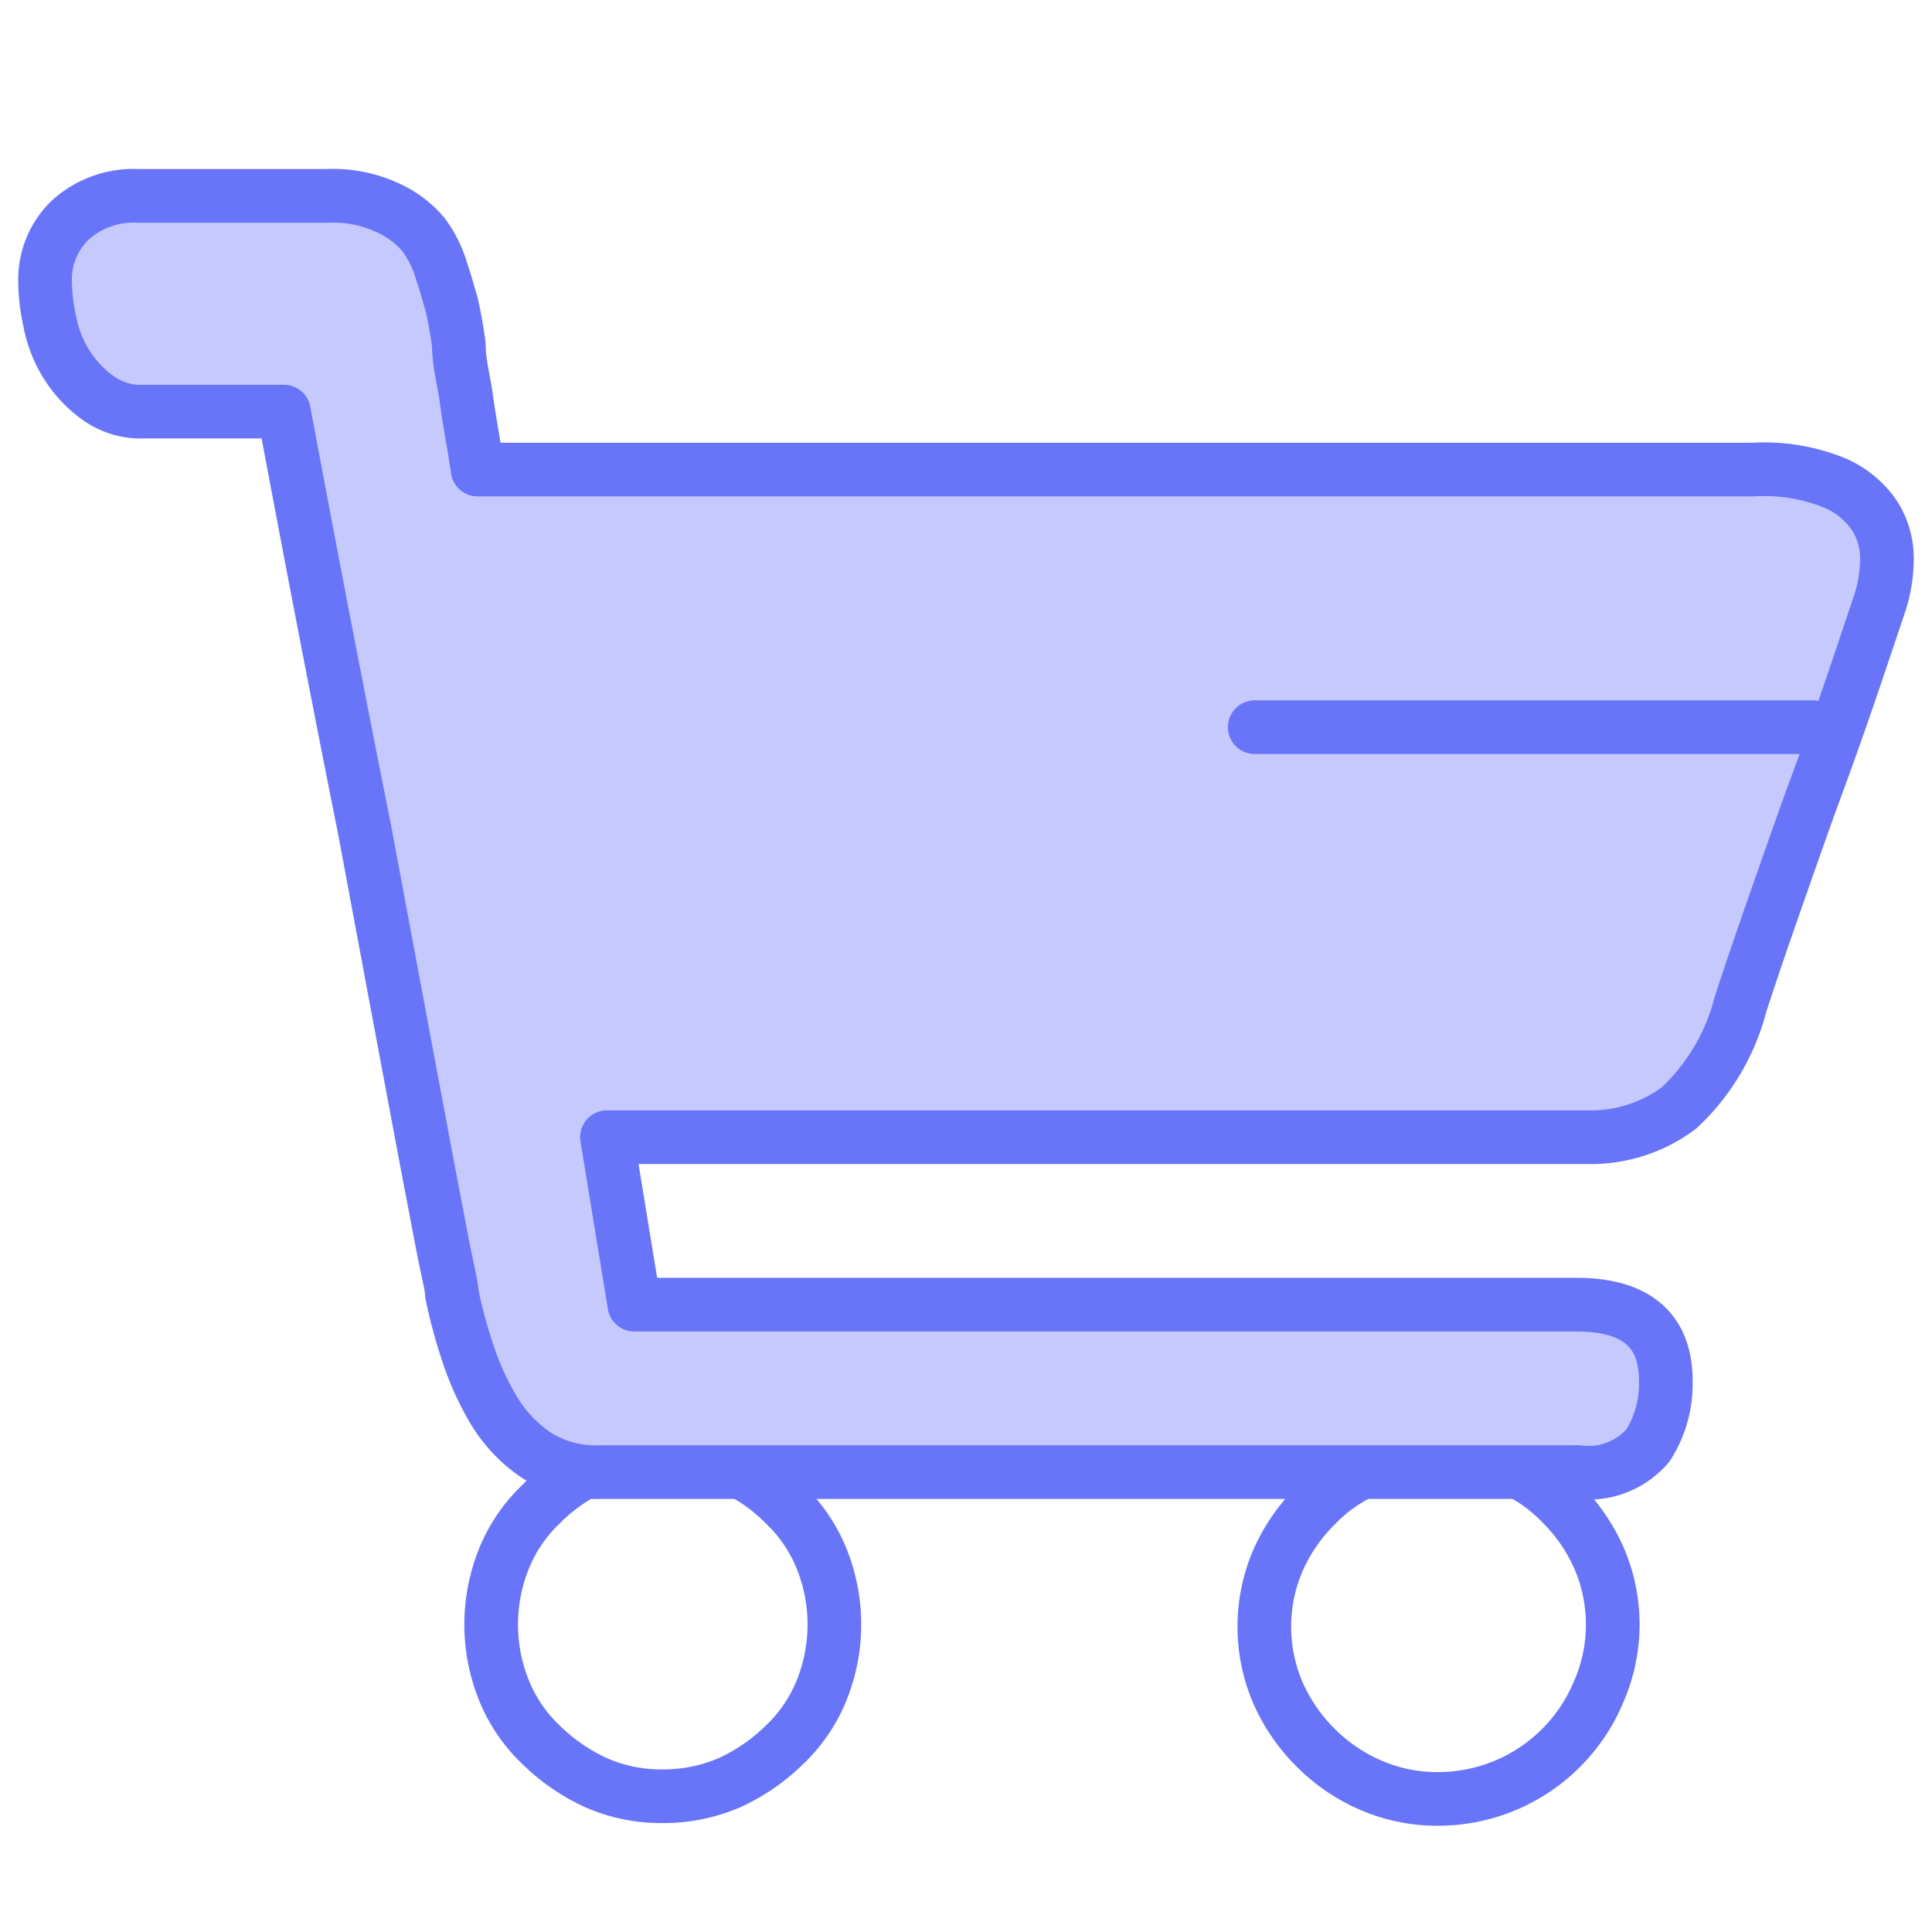 <svg id="图层_1" data-name="图层 1" xmlns="http://www.w3.org/2000/svg" viewBox="0 0 36 36"><defs><style>.cls-1{fill:none;}.cls-1,.cls-2{stroke:#6975f9;stroke-linecap:round;stroke-linejoin:round;}.cls-2{fill:#c6c9fd;}</style></defs><title>画板 25</title><path class="cls-1" d="M12.36,27.08a3.19,3.19,0,0,1,1.25.25,3.28,3.28,0,0,1,1,.69,2.9,2.9,0,0,1,.69,1,3.28,3.28,0,0,1,0,2.5,2.9,2.9,0,0,1-.69,1,3.6,3.6,0,0,1-1,.69,3.09,3.09,0,0,1-1.25.26,3,3,0,0,1-1.27-.26,3.62,3.62,0,0,1-1-.69,2.9,2.9,0,0,1-.69-1,3.28,3.28,0,0,1,0-2.5,2.9,2.9,0,0,1,.69-1,3.29,3.29,0,0,1,1-.69A3.15,3.15,0,0,1,12.36,27.08Z"/><path class="cls-1" d="M26.83,27.08a3.35,3.35,0,0,1,1.27.25,3,3,0,0,1,1,.69,3.32,3.32,0,0,1,.69,1,3.12,3.12,0,0,1,0,2.5,3.24,3.24,0,0,1-3,2,3.09,3.09,0,0,1-1.28-.27,3.27,3.27,0,0,1-1-.69,3.32,3.32,0,0,1-.69-1,3.12,3.12,0,0,1,0-2.5,3.32,3.32,0,0,1,.69-1,3,3,0,0,1,1-.69,3.19,3.19,0,0,1,1.25-.25Z"/><path class="cls-2" d="M32.67,8.75A3.48,3.48,0,0,1,34.19,9a1.71,1.71,0,0,1,.76.64,1.5,1.5,0,0,1,.21.82,2.75,2.75,0,0,1-.12.74l-.43,1.28c-.22.65-.47,1.37-.75,2.13s-.55,1.54-.82,2.31-.47,1.37-.61,1.8a4,4,0,0,1-1.15,1.93,2.75,2.75,0,0,1-1.71.54H11.31l.51,3.12H29.37q1.67,0,1.67,1.42a2.14,2.14,0,0,1-.33,1.2,1.45,1.45,0,0,1-1.3.5H11.17A2.06,2.06,0,0,1,10,27.12a2.68,2.68,0,0,1-.78-.81,5.27,5.27,0,0,1-.5-1.09,9.31,9.31,0,0,1-.3-1.11c0-.14-.09-.47-.19-1s-.23-1.2-.38-2l-.5-2.67-.56-3Q6.1,12,5.29,7.67H2.69a1.37,1.37,0,0,1-.87-.26,2.18,2.18,0,0,1-.58-.62A2.3,2.3,0,0,1,.93,6a3.56,3.56,0,0,1-.09-.76A1.53,1.53,0,0,1,1.31,4.1a1.76,1.76,0,0,1,1.27-.45H6.09a2.41,2.41,0,0,1,1.11.21,1.9,1.9,0,0,1,.69.51,2.17,2.17,0,0,1,.34.69c.08.23.13.43.18.59a7.91,7.91,0,0,1,.14.78c0,.34.1.69.14,1s.14.85.21,1.32Z"/><line class="cls-2" x1="23.38" y1="13.55" x2="33.78" y2="13.55"/></svg>